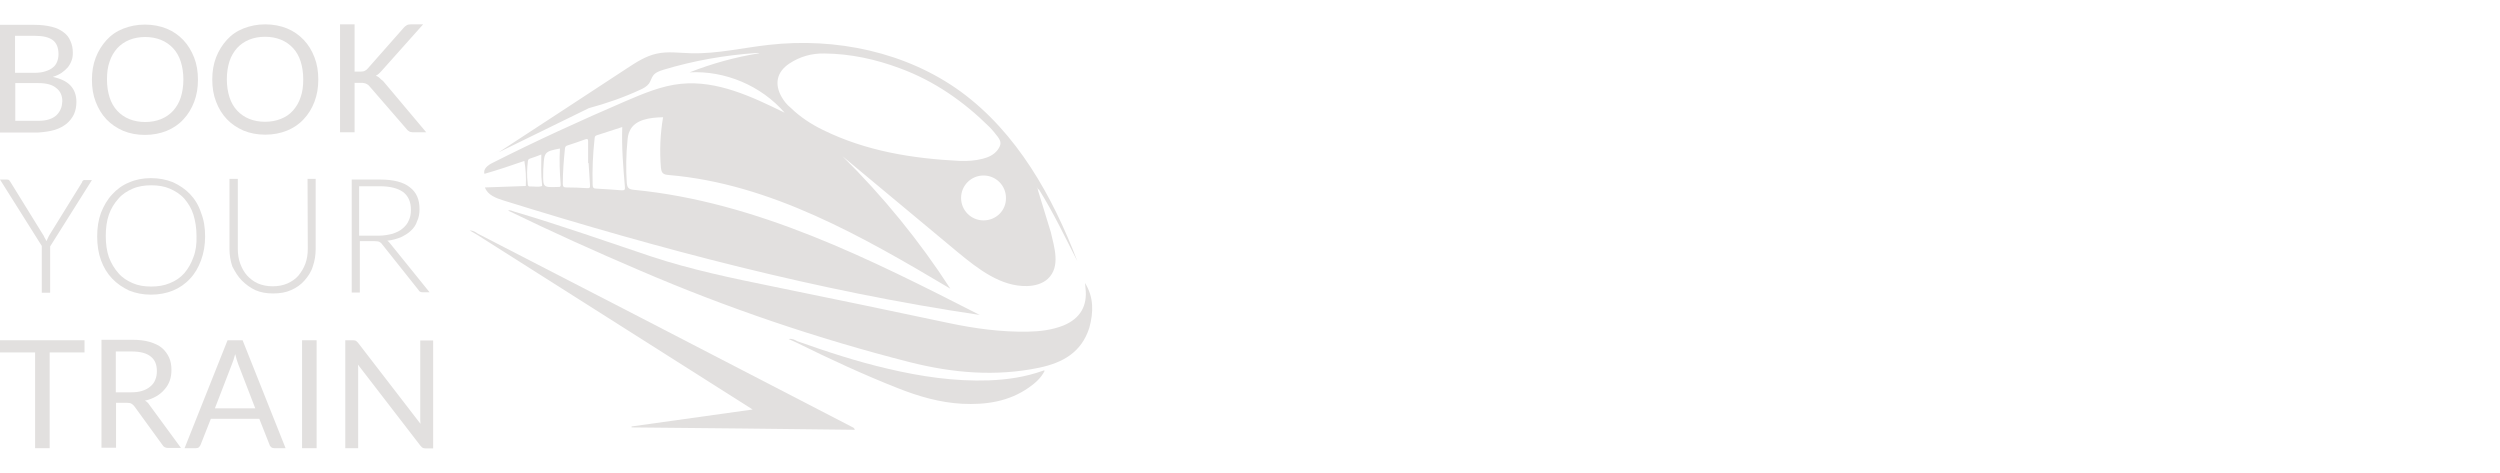 <?xml version="1.0" encoding="utf-8"?>
<!-- Generator: Adobe Illustrator 23.0.0, SVG Export Plug-In . SVG Version: 6.00 Build 0)  -->
<svg version="1.1" id="Layer_1" xmlns="http://www.w3.org/2000/svg" xmlns:xlink="http://www.w3.org/1999/xlink" x="0px" y="0px"
	 viewBox="0 0 1047 198" style="enable-background:new 0 0 1047 198;" xml:space="preserve">
<style type="text/css">
	.st0{fill:#E2E0DF;}
</style>
<g>
	<g>
		<g>
			<path class="st0" d="M22.1,32.2c1.4-0.4,2.6-1,3.7-1.7c1-0.7,1.9-1.5,2.6-2.3c0.7-0.9,1.2-1.8,1.6-2.9c0.4-1,0.5-2.1,0.5-3.2
				c0-1.8-0.3-3.4-1-4.9c-0.6-1.5-1.5-2.7-2.9-3.7c-1.3-1-2.9-1.8-5-2.3c-2.1-0.5-4.4-0.8-7.2-0.8H0v45.1h16
				c2.7-0.2,4.9-0.5,6.9-1.1s3.6-1.5,5-2.6c1.3-1.1,2.4-2.5,3.1-4c0.7-1.6,1-3.3,1-5.2c0-2.8-0.9-5.1-2.5-6.8
				C27.9,34.1,25.4,32.9,22.1,32.2z M6.3,15L6.3,15h8.3c3.4,0,5.9,0.6,7.5,1.8c1.6,1.2,2.4,3.2,2.4,5.9c0,1.1-0.2,2.2-0.6,3.2
				s-1,1.8-1.8,2.4c-0.8,0.7-1.9,1.2-3.2,1.6c-1.2,0.4-2.8,0.6-4.5,0.6H6.3V15z M25.4,45.7c-0.4,1-1,1.8-1.8,2.6
				c-0.8,0.7-1.8,1.3-3.1,1.7c-1.2,0.4-2.8,0.6-4.5,0.6H6.4v-0.1V34.8h9.7c3.4,0,5.9,0.7,7.5,2.1c1.7,1.3,2.5,3.2,2.5,5.5
				C26,43.6,25.9,44.7,25.4,45.7z"/>
			<path class="st0" d="M76.8,16.8c-2-2.1-4.3-3.7-7-4.8s-5.8-1.7-9.1-1.7s-6.3,0.6-9.1,1.7s-5.1,2.7-7,4.8s-3.4,4.5-4.5,7.3
				C39,27,38.5,30,38.5,33.4c0,3.4,0.5,6.5,1.6,9.3s2.5,5.2,4.5,7.3s4.3,3.6,7,4.8c2.7,1.1,5.7,1.7,9.1,1.7c3.3,0,6.4-0.6,9.1-1.7
				c2.7-1.1,5.1-2.7,7-4.8c2-2.1,3.4-4.5,4.5-7.3c1.1-2.9,1.6-5.9,1.6-9.3c0-3.4-0.5-6.5-1.6-9.3C80.2,21.3,78.7,18.8,76.8,16.8z
				 M75.7,40.8c-0.7,2.2-1.8,4-3.2,5.6c-1.4,1.5-3.1,2.7-5.1,3.5s-4.2,1.2-6.6,1.2c-2.4,0-4.6-0.4-6.6-1.2s-3.7-2-5.1-3.5
				c-1.4-1.5-2.5-3.4-3.2-5.6c-0.7-2.2-1.1-4.7-1.1-7.5s0.3-5.3,1.1-7.5c0.7-2.2,1.8-4,3.2-5.6c1.4-1.5,3.1-2.7,5.1-3.5
				s4.2-1.2,6.6-1.2c2.4,0,4.6,0.4,6.6,1.2s3.7,2,5.1,3.5s2.5,3.4,3.2,5.6s1.1,4.7,1.1,7.5C76.8,36.1,76.4,38.6,75.7,40.8z"/>
			<path class="st0" d="M127.2,16.7c-1.9-2-4.3-3.7-7-4.8c-2.7-1.1-5.8-1.7-9.1-1.7c-3.3,0-6.3,0.6-9.1,1.7c-2.8,1.1-5.1,2.7-7,4.8
				s-3.4,4.5-4.5,7.3c-1.1,2.9-1.6,5.9-1.6,9.3c0,3.4,0.5,6.5,1.6,9.3c1.1,2.9,2.6,5.3,4.5,7.3c2,2.1,4.3,3.6,7,4.8
				c2.7,1.1,5.7,1.7,9.1,1.7c3.3,0,6.4-0.6,9.1-1.7s5.1-2.7,7-4.8c1.9-2,3.4-4.4,4.5-7.3c1.1-2.9,1.6-5.9,1.6-9.3
				c0-3.4-0.5-6.5-1.6-9.3C130.6,21.1,129.1,18.7,127.2,16.7z M125.9,40.7c-0.7,2.2-1.8,4-3.2,5.6c-1.4,1.6-3.1,2.7-5.1,3.5
				S113.4,51,111,51s-4.6-0.4-6.6-1.2s-3.7-2-5.1-3.5s-2.5-3.4-3.2-5.6S95,36,95,33.2s0.4-5.3,1.1-7.5s1.8-4,3.2-5.6
				c1.4-1.5,3.1-2.7,5.1-3.5s4.2-1.2,6.6-1.2s4.6,0.4,6.6,1.2c2,0.8,3.7,2,5.1,3.5s2.5,3.4,3.2,5.6s1.1,4.7,1.1,7.5
				S126.7,38.5,125.9,40.7z"/>
			<path class="st0" d="M160.5,34c-0.7-0.5-1.2-1-1.6-1.4c-0.4-0.4-1-0.7-1.5-0.9c0.4-0.2,0.9-0.5,1.2-0.8c0.4-0.4,0.8-0.7,1.2-1.2
				l17.4-19.5H172c-0.7,0-1.2,0.1-1.7,0.4c-0.5,0.3-0.9,0.6-1.3,1.1l-15,17c-0.4,0.5-0.9,0.8-1.3,1c-0.4,0.2-1.1,0.3-1.9,0.3h-2.3
				V10.2h-6.1v45.2h6.1V34.7h2.7c0.5,0,1,0,1.2,0.1c0.4,0.1,0.7,0.1,1,0.3s0.5,0.3,0.7,0.4c0.2,0.1,0.4,0.4,0.7,0.7l15.6,18
				c0.1,0.2,0.4,0.4,0.5,0.5s0.4,0.3,0.6,0.4c0.2,0.1,0.4,0.2,0.7,0.2c0.3,0.1,0.6,0.1,1,0.1h5.3L160.5,34z"/>
		</g>
		<g>
			<path class="st0" d="M34.8,75.6c-0.2,0.1-0.4,0.4-0.4,0.7L20.9,98.1c-0.3,0.4-0.6,1.1-0.8,1.5c-0.2,0.4-0.4,1-0.7,1.4
				c-0.1-0.4-0.4-1-0.7-1.4c-0.2-0.4-0.4-1-0.8-1.5l-13.6-22c-0.1-0.2-0.4-0.4-0.5-0.7c-0.2-0.1-0.5-0.2-0.8-0.2H0L17.5,103v19.6H21
				v-19.4l17.5-27.8h-3C35.2,75.3,35,75.5,34.8,75.6z"/>
			<path class="st0" d="M79.6,81.3c-2-2.1-4.4-3.7-7.2-5c-2.8-1.1-5.8-1.7-9.2-1.7c-3.3,0-6.4,0.6-9.1,1.8c-2.8,1.1-5.2,2.9-7.1,5
				c-2,2.1-3.5,4.7-4.7,7.7c-1.1,3-1.6,6.3-1.6,9.9s0.5,7,1.6,10s2.6,5.5,4.7,7.7c2,2.1,4.4,3.7,7.1,5c2.8,1.1,5.8,1.7,9.1,1.7
				c3.4,0,6.5-0.6,9.2-1.7s5.2-2.8,7.2-5c2-2.1,3.5-4.7,4.6-7.7s1.7-6.3,1.7-10c0-3.6-0.5-6.9-1.7-9.9C83.2,86,81.6,83.4,79.6,81.3z
				 M81,107.7c-0.9,2.6-2.2,4.8-3.8,6.7c-1.7,1.9-3.6,3.2-6.1,4.2c-2.4,1-4.9,1.4-7.8,1.4c-2.9,0-5.4-0.4-7.7-1.4s-4.4-2.3-6-4.2
				c-1.7-1.9-3-4.1-4-6.7c-0.9-2.6-1.3-5.6-1.3-8.9s0.4-6.3,1.3-8.9c0.9-2.6,2.3-4.8,4-6.7c1.6-1.9,3.7-3.2,6-4.2s5-1.4,7.7-1.4
				c2.9,0,5.5,0.4,7.8,1.4c2.3,1,4.4,2.3,6.1,4.2c1.6,1.9,3,4.1,3.8,6.7s1.3,5.6,1.3,8.9C82.4,102.2,82,105.2,81,107.7z"/>
			<path class="st0" d="M128.9,104.2c0,2.2-0.3,4.3-1,6.2c-0.7,1.9-1.7,3.5-2.9,5c-1.2,1.4-2.8,2.5-4.6,3.3
				c-1.8,0.8-3.9,1.2-6.2,1.2s-4.3-0.4-6.2-1.2c-1.8-0.8-3.3-2-4.5-3.3s-2.2-3.1-2.9-5c-0.7-1.9-1-4-1-6.2V74.9h-3.5v29.3
				c0,2.5,0.4,5.1,1.2,7.4c1.2,2.3,2.4,4.3,4,5.9s3.5,3,5.6,4c2.3,1,4.7,1.4,7.5,1.4s5.3-0.4,7.5-1.4c2.3-1,4.1-2.3,5.6-4
				c1.5-1.7,2.8-3.6,3.5-5.9c0.8-2.3,1.2-4.7,1.2-7.4V74.9h-3.4L128.9,104.2L128.9,104.2z"/>
			<path class="st0" d="M163.5,102.1c-0.3-0.4-0.8-1-1.3-1.3c2.1-0.2,4-0.8,5.6-1.4c1.6-0.8,3.1-1.6,4.3-2.8c1.2-1.1,2.1-2.4,2.6-4
				c0.7-1.4,1-3.2,1-5c0-4.1-1.3-7.1-4.1-9.2c-2.6-2.1-6.8-3.2-12.2-3.2h-12.1v47.3h3.4V101h6.2c0.9,0,1.6,0.1,2,0.3
				c0.4,0.2,0.9,0.6,1.2,1.1l15.2,19.1c0.1,0.3,0.3,0.5,0.7,0.7c0.2,0.1,0.5,0.2,0.9,0.2h3L163.5,102.1z M158.7,98.7h-8.3V78h8.7
				c4.2,0,7.4,0.8,9.7,2.4c2.2,1.7,3.3,4.1,3.3,7.5c0,1.7-0.3,3.2-0.9,4.4c-0.5,1.3-1.4,2.4-2.6,3.4c-1.1,1-2.5,1.6-4.2,2.2
				C162.8,98.3,160.8,98.7,158.7,98.7z"/>
		</g>
		<g>
			<polygon class="st0" points="0,147.6 14.7,147.6 14.7,187.7 20.8,187.7 20.8,147.6 35.4,147.6 35.4,142.5 0,142.5 			"/>
			<path class="st0" d="M60.7,167.8c1.8-0.4,3.3-1,4.7-1.8c1.4-0.8,2.6-1.8,3.5-2.9c1-1.1,1.7-2.3,2.2-3.7s0.7-2.9,0.7-4.5
				c0-1.9-0.3-3.7-1-5.2s-1.7-2.9-3-4s-3.1-1.9-5.1-2.5s-4.5-0.9-7.4-0.9H42.5v45.2h6.1v-18.8h4.6c0.8,0,1.5,0.1,1.9,0.4
				c0.4,0.2,0.8,0.6,1.2,1.1L68,186.3c0.5,0.9,1.3,1.3,2.4,1.3h5.4l-13.2-18C62.1,168.8,61.5,168.2,60.7,167.8z M54.9,164.3h-6.4
				v-17.1h6.7c3.5,0,6.2,0.7,7.9,2.1c1.8,1.4,2.6,3.4,2.6,6.1c0,1.3-0.2,2.6-0.7,3.7c-0.4,1.1-1.2,2.1-2.1,2.8
				c-0.9,0.8-2.1,1.4-3.4,1.8C58.3,164.1,56.8,164.3,54.9,164.3z"/>
			<path class="st0" d="M95.3,142.5l-18,45.2H82c0.5,0,1-0.1,1.3-0.4s0.6-0.7,0.7-1l4.3-10.9h20.3l4.3,10.9c0.1,0.4,0.4,0.7,0.7,1
				c0.4,0.3,0.8,0.4,1.3,0.4h4.7l-18-45.2H95.3z M90,171L90,171l7.1-18.4c0.2-0.5,0.4-1.2,0.7-1.9c0.2-0.7,0.4-1.5,0.7-2.4
				c0.4,1.7,0.9,3.2,1.3,4.3l7.1,18.4L90,171L90,171z"/>
			<rect x="126.5" y="142.5" class="st0" width="6.1" height="45.2"/>
			<path class="st0" d="M176,142.6v31.8c0,0.5,0,1,0,1.5s0.1,1,0.1,1.6l-26.2-34c-0.4-0.4-0.7-0.7-0.9-0.8s-0.7-0.2-1.2-0.2h-3.2
				v45.2h5.4v-32.1c0-0.4,0-0.9,0-1.4s-0.1-1-0.1-1.5l26.2,34c0.3,0.4,0.7,0.7,1,0.9c0.4,0.1,0.7,0.2,1.2,0.2h3.1v-45.2H176z"/>
		</g>
	</g>
</g>
<g>
	<path class="st0" d="M219.6,67.4c0.6,3.5,0.8,7,0.6,10.5c-5.7,0.2-11.4,0.4-17.1,0.6c1.1,3.2,4.7,4.5,7.9,5.5
		c65.3,20.3,131.7,37.9,199.3,47.9c-45.9-23.4-93.3-47.4-144.8-52.4c-0.9-0.1-1.8-0.2-2.4-0.9c-0.4-0.5-0.5-1.2-0.6-1.9
		c-0.4-6-0.3-12,0.3-17.9c0.1-1.3,0.3-2.7,0.9-3.9c2.1-4.9,8.6-5.7,14-5.8c-1.2,7-1.5,14.1-0.9,21.2c0.1,0.7,0.2,1.5,0.7,2.1
		c0.6,0.7,1.6,0.8,2.6,0.9c42.6,3.6,81.2,25.8,117.9,47.6c-13-20.1-28.2-38.7-45.2-55.5c16.1,13.4,32.3,26.9,48.4,40.3
		c8.5,7,18,14.4,29,14.1c3.1-0.1,6.3-0.9,8.6-3c5.5-5.1,2.7-13.3,1.3-19.5L434.8,80c-0.1-0.8-0.5-1.5-0.9-2.2
		c0.4,0.6,0.6,1.3,1.3,1.7c6,9.6,10.9,19.9,16,29.9c-10.4-27.2-25.3-53.8-48.8-71c-22.8-16.6-52.4-22.8-80.5-19.6
		c-10.8,1.2-21.6,3.8-32.5,3.5c-4.8-0.1-9.8-0.9-14.5,0.2c-4.5,1-8.5,3.6-12.3,6.1c-17.9,11.7-35.8,23.5-53.8,35.2
		c12.6-6.2,25.2-12.3,37.8-18.5c7.4-2,14.6-4.5,21.5-7.7c1.4-0.6,2.8-1.4,3.7-2.6c0.7-1,1-2.3,1.7-3.3c1-1.4,2.8-2,4.4-2.5
		c12.6-3.8,25.7-6.1,38.8-7c0.5,0,0.9-0.1,1.3,0.1c-10,1.6-19.8,4.3-29.2,8c14.9-0.8,30,5.6,39.8,16.9
		c-13.7-6.7-28.2-13.6-43.4-12.1c-8.1,0.8-15.8,4.1-23.3,7.3c-18.8,8.1-37.4,16.6-55.6,25.8c-1.9,0.9-4.1,2.6-3.4,4.6
		C208.5,71.2,214.1,69.3,219.6,67.4z M411.9,92.3c-5.2,0-9.4-4.2-9.4-9.4s4.2-9.4,9.4-9.4c5.2,0,9.4,4.2,9.4,9.4
		C421.4,88.1,417.2,92.3,411.9,92.3z M327.4,40.7c-3.2-5.5-2.1-10.6,3.2-14.1c4.4-2.9,9.3-4.3,14.6-4.2c11,0.1,21.5,2.4,31.7,6.2
		c14.4,5.3,26.7,13.9,37.5,24.6c1.2,1.2,2.3,2.6,3.4,4c1.6,2.1,1.6,3.4,0,5.6c-1.6,2.1-3.9,3.1-6.3,3.7c-3.1,0.8-6.3,1-9.5,0.9
		c-19.9-1-39.3-4.1-57.4-13c-4.9-2.4-9.5-5.4-13.5-9.3C329.5,43.8,328.4,42.4,327.4,40.7z M249,58.2c0.1-0.6,0-1.2,0.8-1.5
		c3.5-1.1,7.1-2.3,10.8-3.5c-0.3,8.5,0.4,16.7,1.1,25c0.1,1.1,0,1.6-1.4,1.5c-3.5-0.3-6.9-0.5-10.4-0.7c-1.2,0-1.7-0.3-1.7-1.6
		C248,71,248.3,64.6,249,58.2z M236.6,62.2c0.1-0.8,0.4-1.1,1.1-1.3c2.4-0.8,4.9-1.6,7.3-2.5c1.3-0.5,1.3,0.1,1.3,1.1
		c0,2.9,0,5.8,0,8.8c0.1,0,0.1,0,0.2,0c0.2,3.1,0.4,6.1,0.6,9.2c0.1,1.1-0.2,1.4-1.3,1.3c-2.8-0.2-5.7-0.3-8.5-0.3
		c-1.1,0-1.6-0.2-1.6-1.5C235.7,72,236.1,67.1,236.6,62.2z M227.5,72.3c0-0.8,0-1.7,0.1-2.5c0.3-6.1,0.6-6.4,6.9-7.6
		c-0.3,5-0.1,10,0.3,14.9c0.1,0.9-0.1,1.3-1.1,1.2c-0.1,0-0.1,0-0.2,0C227.4,78.5,227.4,78.5,227.5,72.3z M221.1,67.4
		c0.1-0.6,0.3-0.8,0.9-1c1.5-0.5,3-1,4.7-1.7c0,4.4-0.2,8.4,0.3,12.4c0,0.3,0.1,0.8,0,0.8c-1.6,0.6-3.3,0.1-4.9,0.2
		c-1.1,0.1-1.1-0.8-1.1-1.4C220.6,73.6,220.7,70.5,221.1,67.4z"/>
	<path class="st0" d="M454.4,118.5c0.1,0.7,0.1,1.4,0.2,2.1c0.9,7.5-2.2,12.8-9.2,15.7c-4.8,1.9-9.8,2.5-14.9,2.6
		c-11.2,0.2-22.2-1.3-33.1-3.6c-24.5-5.2-49.1-10.3-73.6-15.3c-17.2-3.5-34.5-7.1-51.1-12.6c-19.1-6.4-38.1-13.1-57.4-18.8
		c-0.8-0.2-1.6-0.8-2.5-0.4c18.1,8.8,36.5,17.1,55,25c36.7,15.8,74.5,28.6,113.3,38.5c17.9,4.5,35.8,6.1,54.1,2.3
		c9.9-2.1,17.7-6.4,21-16.7C458,130.7,458.1,124.5,454.4,118.5z"/>
	<path class="st0" d="M357.4,179.1c-29.8-15.4-59.5-30.8-89.3-46.2c-22.7-11.7-45.4-23.4-68.1-35.1c-0.9-0.7-2-1.3-3.3-1.3
		c1,0.6,1.9,1.1,2.9,1.7l0,0c38.4,24.3,76.8,48.7,115.6,73.3c-17.4,2.4-34.1,4.8-50.7,7.1c0,0.1,0,0.2,0,0.4
		c31.2,0.3,62.4,0.6,93.5,1C357.8,179.4,357.6,179.3,357.4,179.1z"/>
	<path class="st0" d="M436.7,155.3c-7.3,2.6-14.8,3.7-22.5,4c-14.4,0.5-28.5-1.6-42.5-4.9c-12.9-3-25.4-7.1-37.8-11.5
		c-1.1-0.6-2.2-1.2-3.6-0.9c1,0.5,2.1,0.9,3.1,1.4c14,6.9,28.2,13.5,42.7,19.2c8.6,3.4,17.5,6,26.8,6.5c10,0.5,19.6-0.9,28-6.8
		c2.7-1.9,5.1-4,6.6-7C437.2,155,437,155.2,436.7,155.3z"/>
</g>
</svg>

